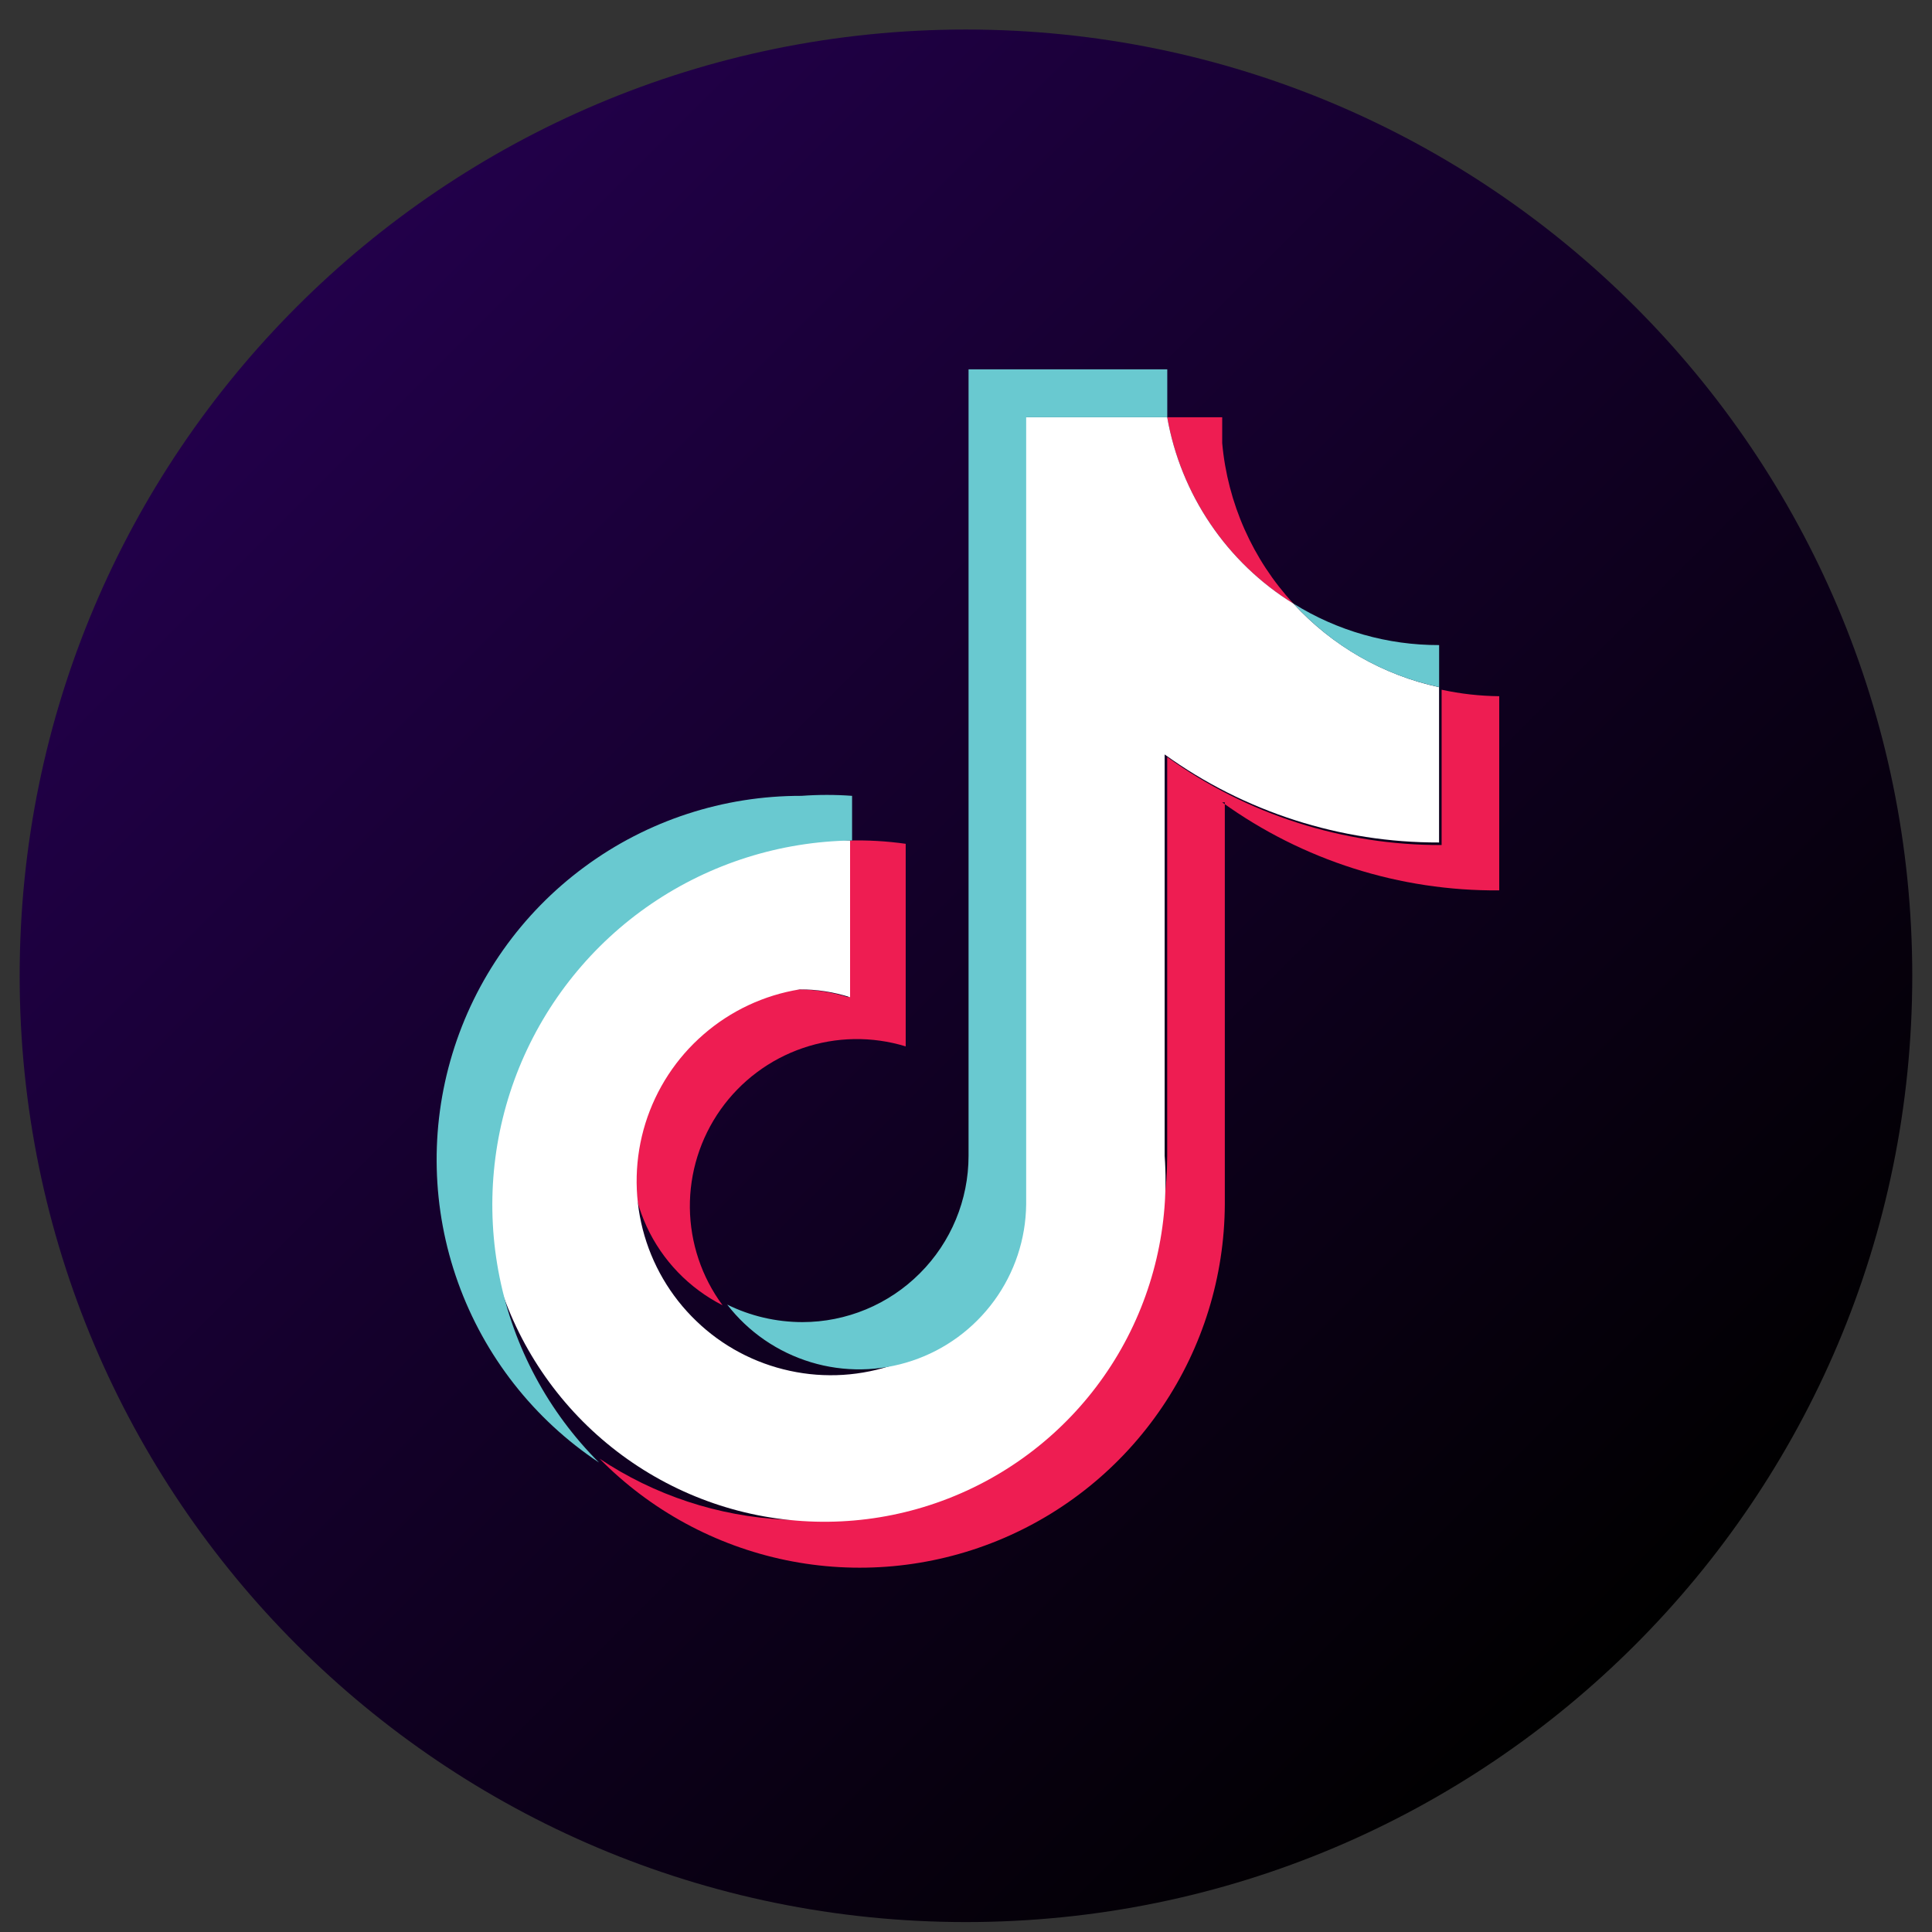 <svg width="28" height="28" viewBox="0 0 28 28" fill="none" xmlns="http://www.w3.org/2000/svg">
<rect x="0" y="0" width="28" height="28" fill="#333333" stroke="none"/>
<path d="M13.999 27.856C21.574 27.856 27.714 21.716 27.714 14.142C27.714 6.568 21.574 0.428 13.999 0.428C6.425 0.428 0.285 6.568 0.285 14.142C0.285 21.716 6.425 27.856 13.999 27.856Z" fill="url(#paint0_linear_1436_10566)"/>
<path fill-rule="evenodd" clip-rule="evenodd" d="M17.713 11.628C18.882 12.47 20.288 12.916 21.728 12.904V10.09C21.448 10.087 21.168 10.056 20.893 9.996V12.247C19.466 12.252 18.074 11.805 16.916 10.972V16.75C16.914 17.707 16.653 18.645 16.16 19.465C15.667 20.285 14.96 20.956 14.116 21.407C13.272 21.857 12.322 22.07 11.366 22.023C10.41 21.976 9.485 21.671 8.689 21.14C9.424 21.887 10.365 22.399 11.391 22.611C12.417 22.823 13.483 22.725 14.454 22.33C15.425 21.935 16.256 21.261 16.843 20.392C17.43 19.524 17.746 18.502 17.751 17.454V11.628H17.713ZM18.745 8.748C18.154 8.108 17.791 7.29 17.713 6.422V6.047H16.916C17.013 6.601 17.227 7.128 17.542 7.593C17.857 8.059 18.267 8.453 18.745 8.748ZM10.472 18.917C10.169 18.507 10.004 18.013 9.998 17.504C9.993 16.995 10.149 16.497 10.443 16.081C10.737 15.666 11.155 15.353 11.636 15.189C12.118 15.024 12.64 15.016 13.126 15.165V12.229C12.85 12.19 12.571 12.174 12.292 12.182V14.452C12.055 14.378 11.808 14.34 11.56 14.339C11.017 14.341 10.49 14.526 10.065 14.863C9.639 15.2 9.339 15.671 9.214 16.2C9.088 16.728 9.144 17.283 9.372 17.776C9.6 18.269 9.988 18.671 10.472 18.917Z" fill="#EE1D52"/>
<path fill-rule="evenodd" clip-rule="evenodd" d="M16.879 10.934C18.037 11.768 19.429 12.214 20.856 12.21V9.959C20.044 9.783 19.307 9.36 18.745 8.748C18.267 8.453 17.857 8.059 17.542 7.593C17.227 7.128 17.013 6.601 16.916 6.047H14.834V17.463C14.77 17.982 14.562 18.472 14.235 18.879C13.908 19.287 13.473 19.595 12.981 19.769C12.489 19.944 11.957 19.978 11.447 19.867C10.936 19.757 10.466 19.507 10.09 19.144C9.713 18.782 9.445 18.322 9.315 17.816C9.185 17.31 9.199 16.778 9.354 16.279C9.51 15.78 9.801 15.334 10.196 14.992C10.59 14.649 11.072 14.423 11.588 14.339C11.836 14.338 12.083 14.376 12.32 14.452V12.182C11.314 12.106 10.308 12.34 9.439 12.852C8.57 13.364 7.878 14.13 7.457 15.047C7.035 15.964 6.904 16.987 7.082 17.981C7.259 18.974 7.737 19.889 8.449 20.603C9.162 21.317 10.076 21.797 11.069 21.976C12.062 22.155 13.086 22.027 14.004 21.607C14.921 21.188 15.689 20.498 16.203 19.629C16.716 18.761 16.952 17.756 16.879 16.75V10.934Z" fill="white"/>
<path fill-rule="evenodd" clip-rule="evenodd" d="M20.857 9.958V9.349C20.111 9.351 19.38 9.143 18.747 8.748C19.306 9.362 20.044 9.785 20.857 9.958ZM16.917 6.047C16.917 5.944 16.917 5.831 16.917 5.718V5.353H14.037V16.75C14.037 17.389 13.784 18.002 13.331 18.454C12.879 18.907 12.266 19.161 11.627 19.161C11.249 19.16 10.877 19.074 10.539 18.907C10.846 19.305 11.27 19.596 11.751 19.742C12.231 19.888 12.746 19.88 13.222 19.72C13.698 19.561 14.113 19.256 14.409 18.85C14.705 18.444 14.867 17.956 14.872 17.453V6.047H16.917ZM12.349 12.181V11.534C12.105 11.516 11.861 11.516 11.617 11.534C10.484 11.531 9.379 11.892 8.468 12.566C7.556 13.239 6.885 14.189 6.556 15.273C6.226 16.358 6.255 17.52 6.638 18.587C7.021 19.654 7.737 20.569 8.681 21.196C7.947 20.462 7.445 19.527 7.24 18.509C7.034 17.49 7.133 16.434 7.524 15.472C7.916 14.51 8.582 13.684 9.44 13.099C10.299 12.514 11.31 12.195 12.349 12.181Z" fill="#69C9D0"/>
<defs>
<linearGradient id="paint0_linear_1436_10566" x1="4.3" y1="4.443" x2="23.699" y2="23.841" gradientUnits="userSpaceOnUse">
<stop stop-color="#22004A"/>
<stop offset="0.96" stop-color="#020003"/>
<stop offset="1"/>
</linearGradient>
</defs>
</svg>
